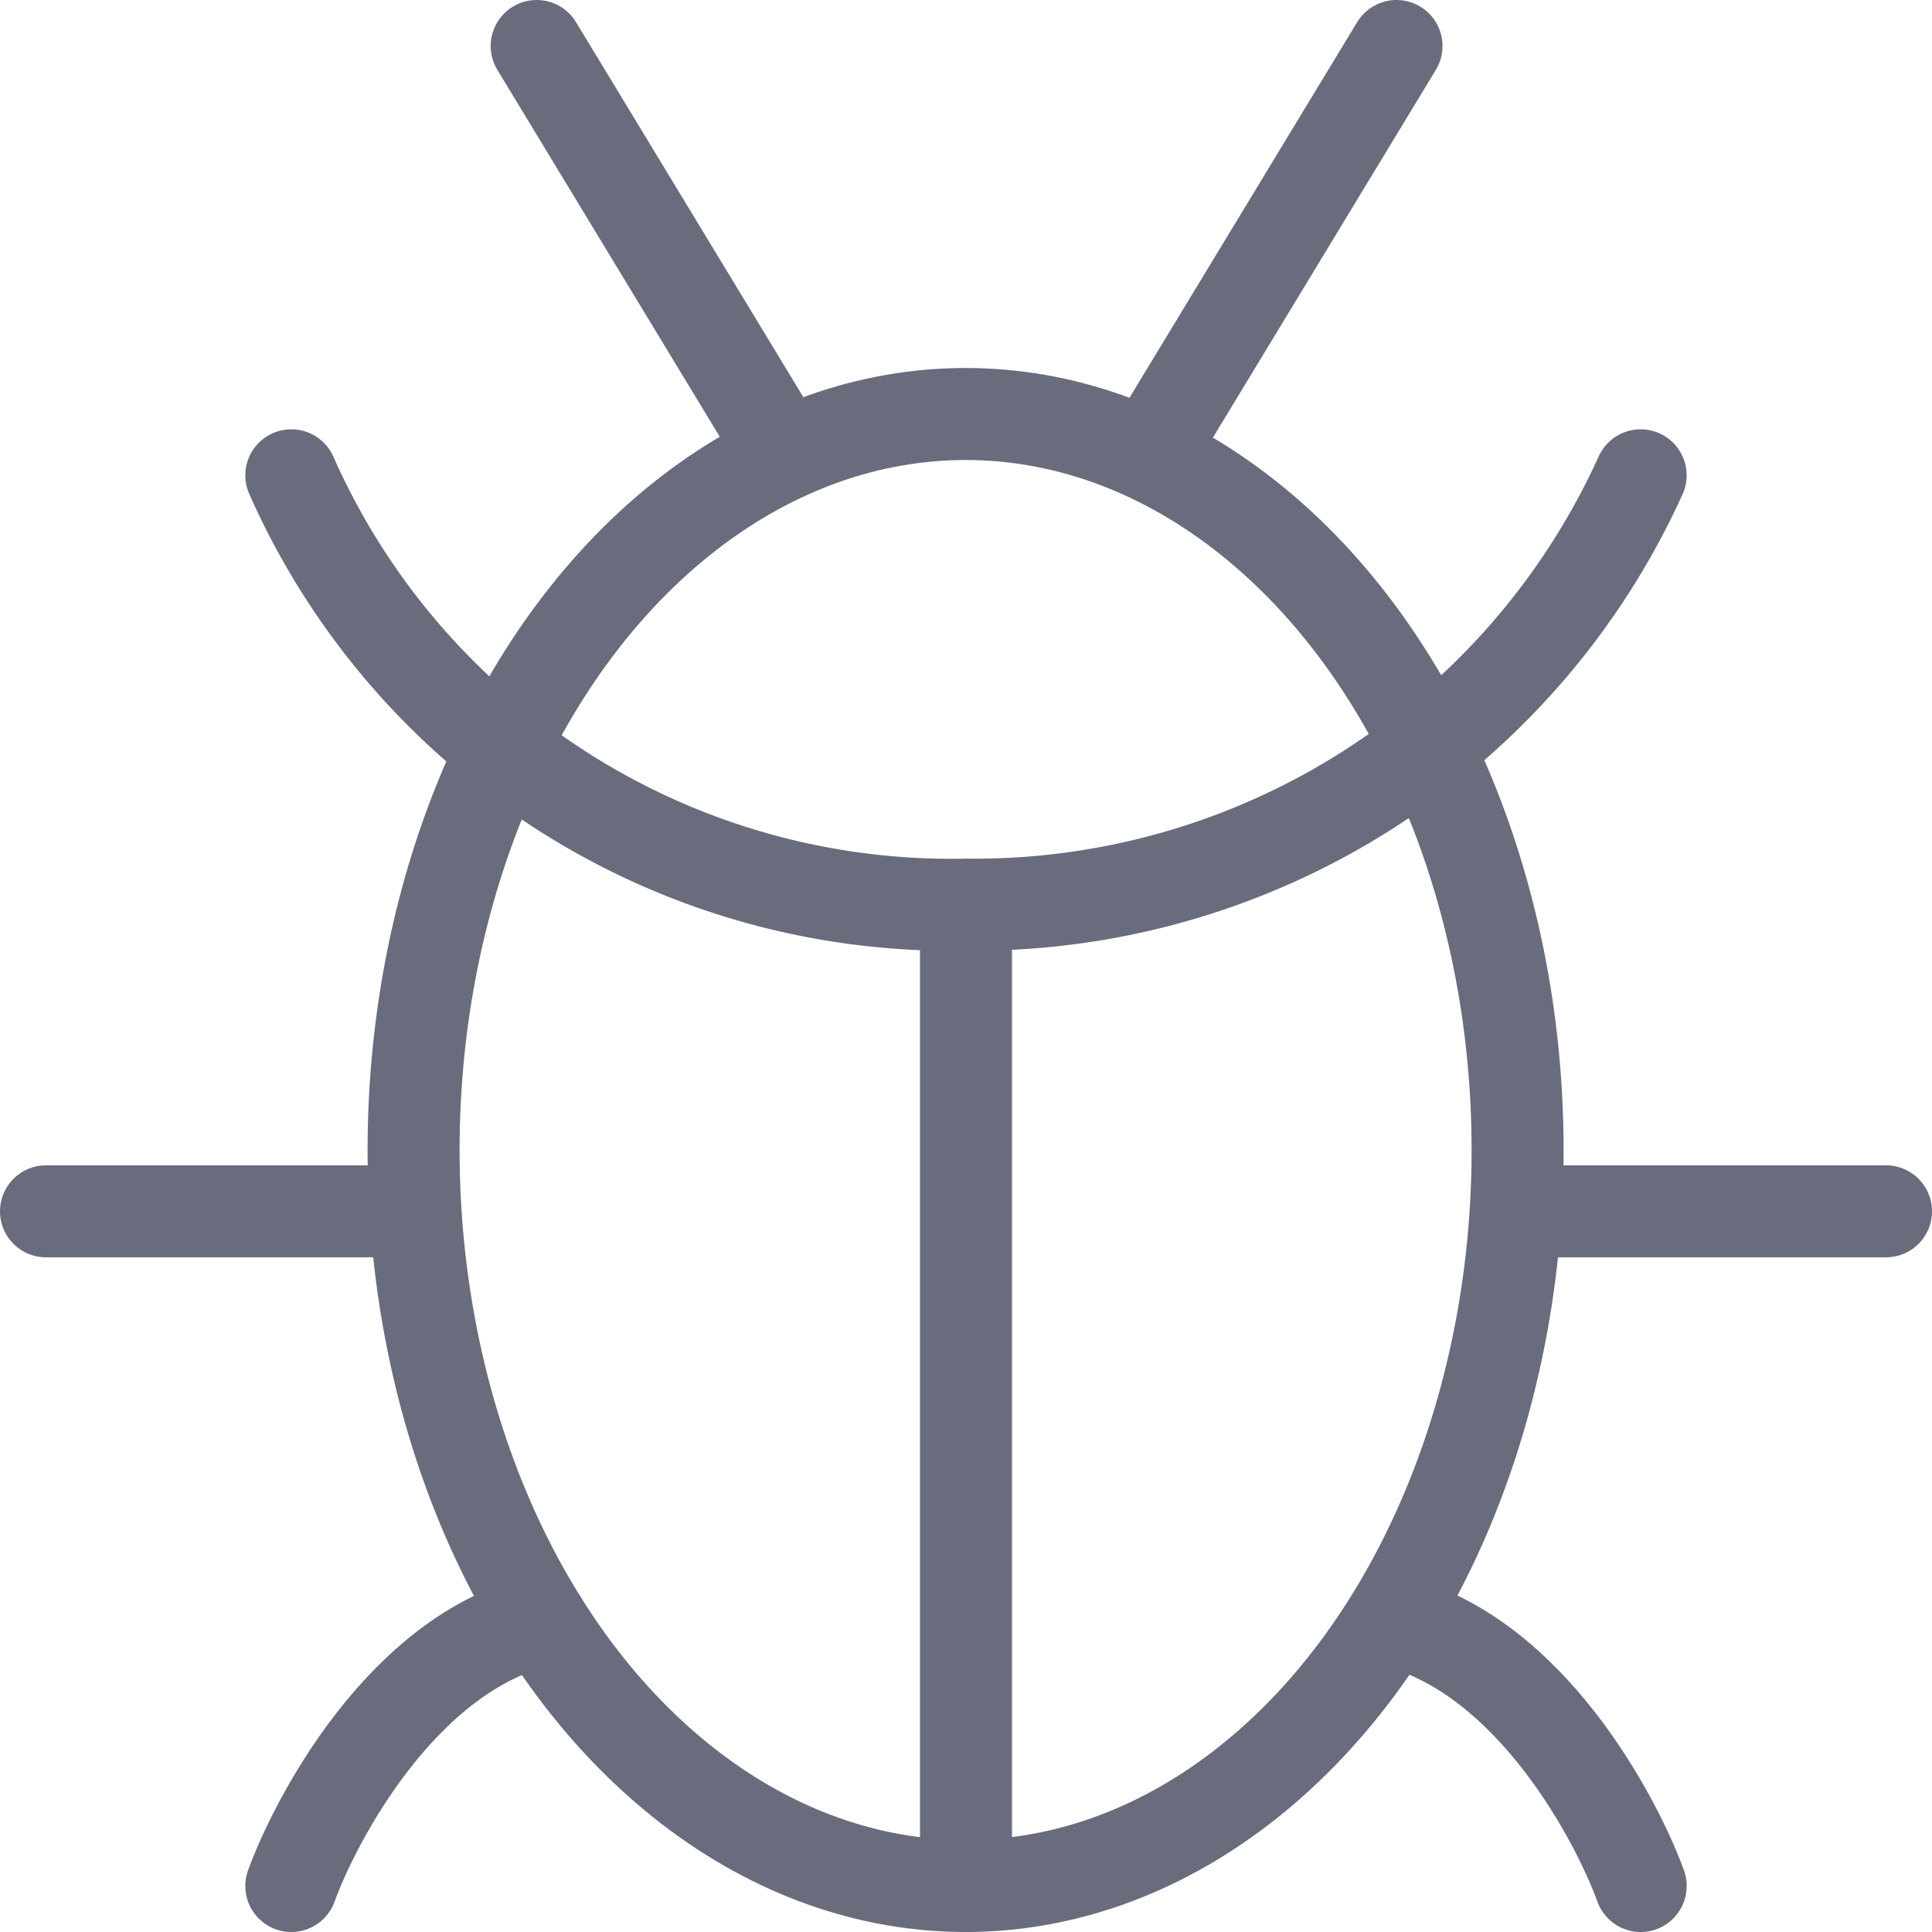 <svg xmlns="http://www.w3.org/2000/svg" viewBox="0 0 42 42">
    <defs>
        <style>
            .cls-1{fill:none;stroke:#686c7c;stroke-linecap:round;stroke-width:2px}
        </style>
    </defs>
    <g id="icon_code_bug" data-name="icon code bug" transform="translate(-1072 -979)">
        <path id="layer2" d="M12.667 2l5.385 8.883M31.359 2l-5.385 8.883M7.333 42c.5-1.384 2.391-5.055 5.429-5.774M36.667 42c-.5-1.384-2.388-5.055-5.427-5.774M9.991 27.333H2m40 0h-8.009" class="cls-1" transform="translate(1071 978)"/>
        <ellipse id="layer1" cx="12" cy="16" class="cls-1" rx="12" ry="16" transform="translate(1080.991 988)"/>
        <path id="layer1-2" d="M39.333 16a15.9 15.9 0 0 1-14.667 9.333A15.686 15.686 0 0 1 10 16m14.667 9.333v21.334" class="cls-1" data-name="layer1" transform="translate(1068.333 973.333)"/>
    </g>
</svg>
